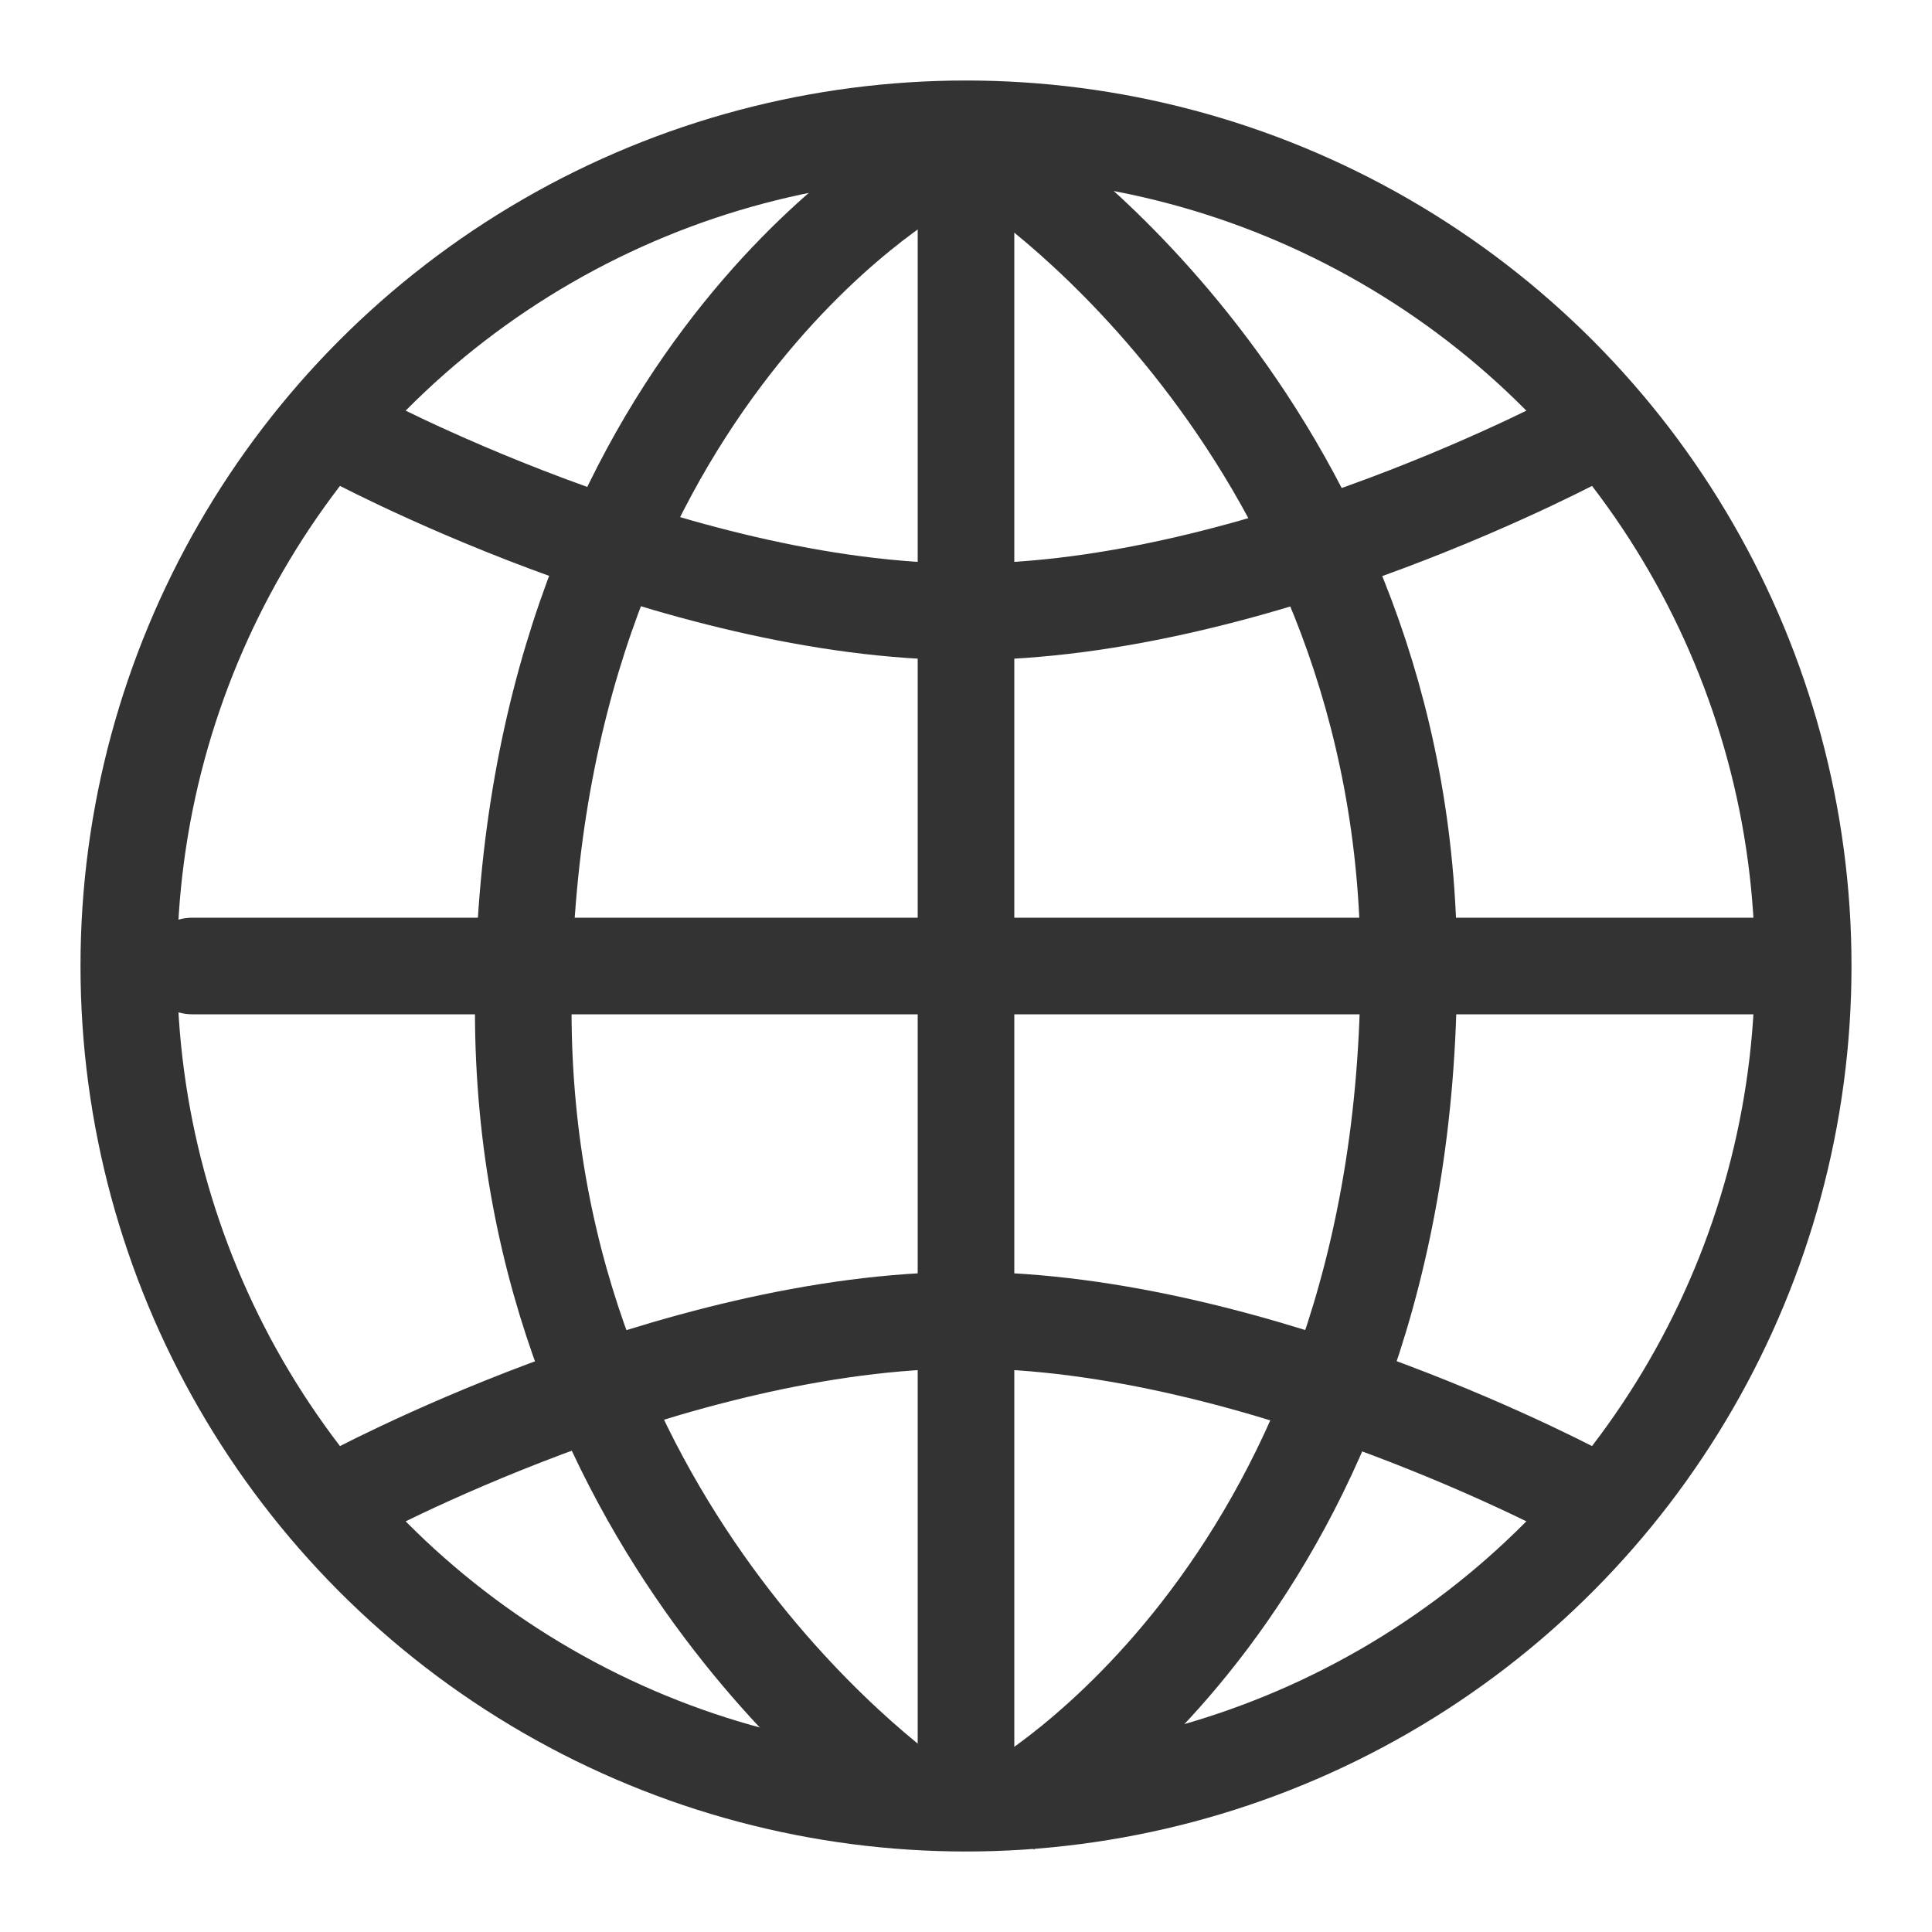 <svg class="i-world" width="24" height="24" viewBox="0 0 24 24" fill="none" xmlns="http://www.w3.org/2000/svg">
    <circle class="i-world__circle" cx="12" cy="12" r="10.4" stroke="#333333" stroke-width="1.2"/>
    <path class="i-world__path" d="M2.387 12L21.9 12" stroke="#333333" stroke-width="1.2" stroke-linecap="round"/>
    <path class="i-world__path" d="M19.7 5.4C19.7 5.4 15.647 7.6 12 7.6C8.353 7.6 4.3 5.4 4.3 5.4" stroke="#333333" stroke-width="1.2"/>
    <path class="i-world__path" d="M19.7 18.6C19.7 18.6 15.647 16.4 12 16.4C8.353 16.4 4.3 18.6 4.3 18.6" stroke="#333333" stroke-width="1.2"/>
    <path class="i-world__path" d="M12 21.819L12 2.1" stroke="#333333" stroke-width="1.2" stroke-linecap="round"/>
    <path class="i-world__path" d="M12.55 2.1C12.55 2.1 17.5 5.4 17.5 12C17.5 19.7 12.55 22.45 12.55 22.45" stroke="#333333" stroke-width="1.2"/>
    <path class="i-world__path" d="M11.45 22.45C11.45 22.45 6.5 19.15 6.5 12.55C6.5 4.85 11.45 2.1 11.45 2.1" stroke="#333333" stroke-width="1.2"/>
</svg>
